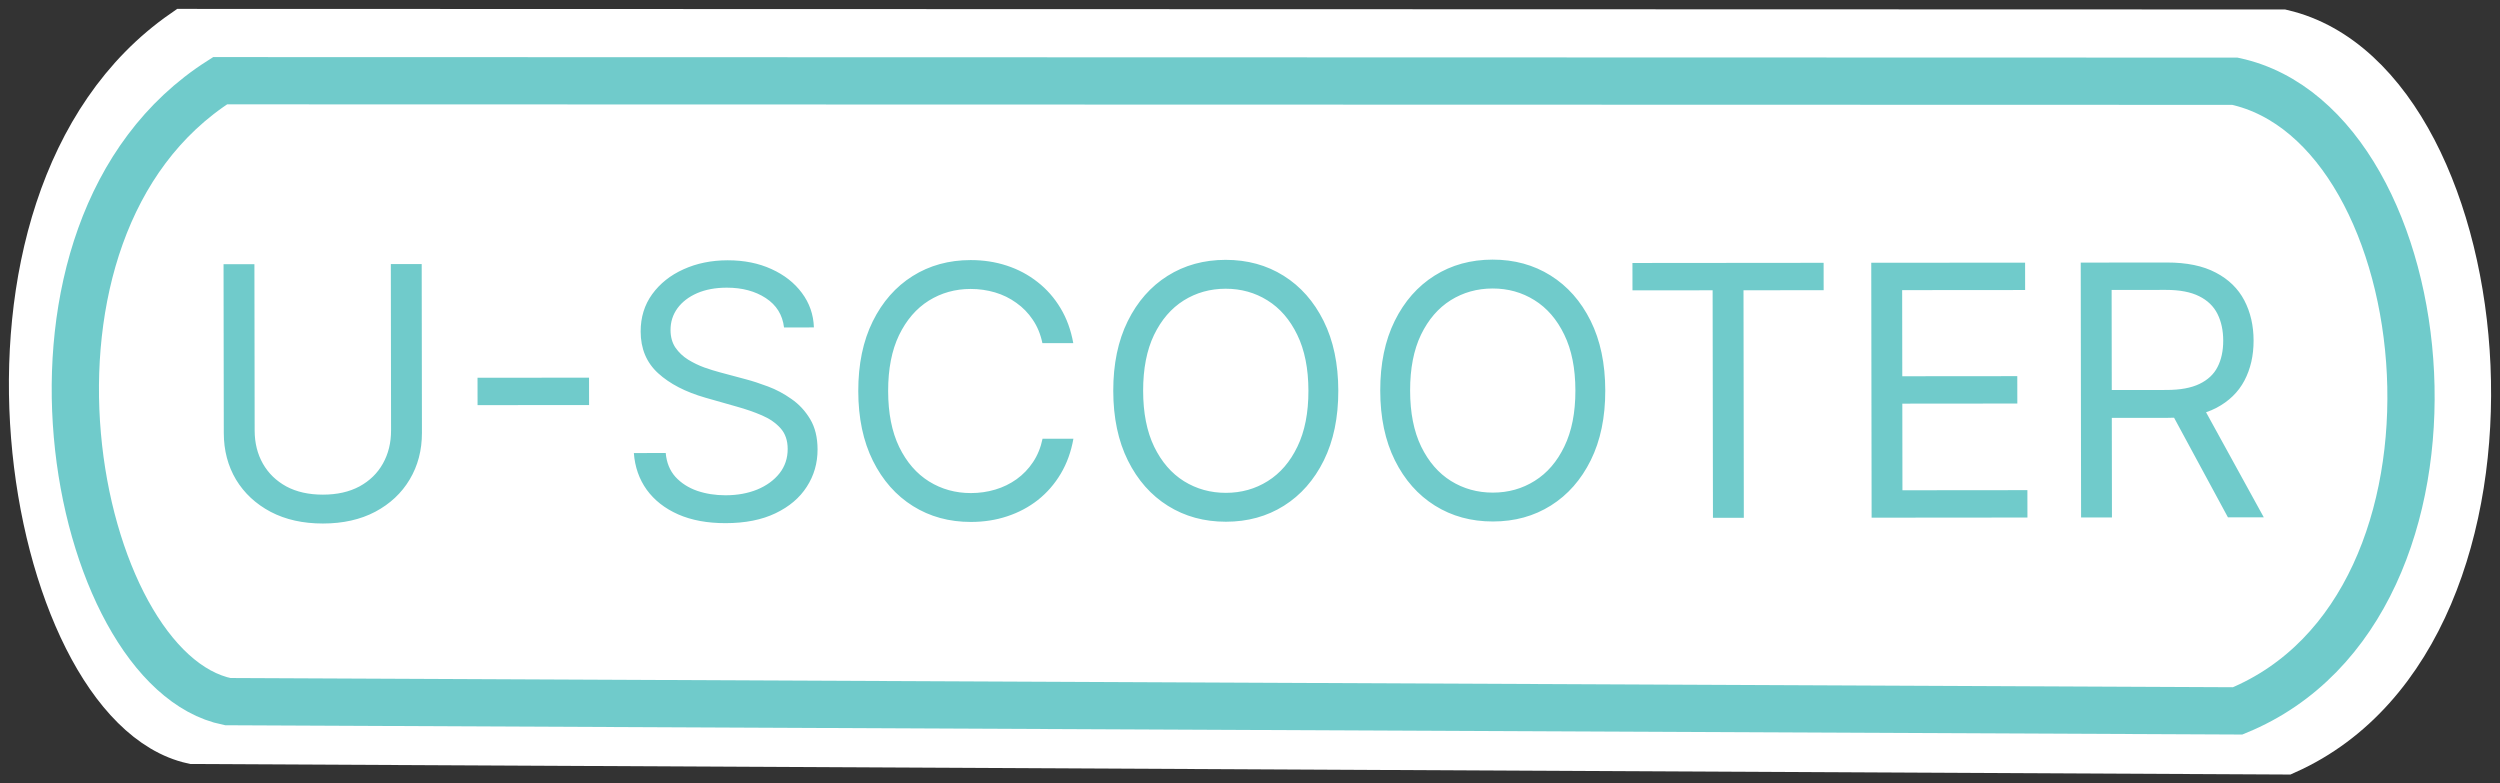 <svg width="217" height="68" viewBox="0 0 217 68" fill="none" xmlns="http://www.w3.org/2000/svg">
<rect x="0" y="0" width="217" height="68" fill="#333333" stroke="none"/>
<path d="M16.077 3L198.088 3.05C216.945 7.491 221.445 54.649 198.34 65L16.764 64.088C2.619 60.957 -5.08 17.672 16.077 3V3Z" fill="white" stroke="white" stroke-width="4.455"/>
<path d="M19.104 7.006L193.988 7.051C212.107 10.969 216.43 52.573 194.229 61.705L19.764 60.901C6.173 58.138 -1.225 19.95 19.104 7.006V7.006Z" fill="white" stroke="#70CBCB" stroke-width="4.102"/>
<path d="M33.924 22.922L36.603 22.919L36.624 37.569C36.626 39.081 36.271 40.432 35.56 41.621C34.856 42.803 33.859 43.736 32.571 44.422C31.283 45.1 29.771 45.44 28.035 45.441C26.299 45.443 24.787 45.105 23.496 44.429C22.206 43.746 21.204 42.815 20.489 41.634C19.782 40.446 19.427 39.096 19.425 37.584L19.404 22.934L22.083 22.932L22.104 37.365C22.105 38.446 22.344 39.407 22.821 40.249C23.297 41.084 23.975 41.743 24.855 42.224C25.741 42.699 26.8 42.936 28.032 42.935C29.263 42.934 30.322 42.695 31.207 42.219C32.092 41.736 32.768 41.076 33.235 40.24C33.709 39.397 33.946 38.435 33.944 37.355L33.924 22.922ZM51.129 32.781L51.132 35.157L41.452 35.166L41.449 32.789L51.129 32.781ZM68.054 28.423C67.923 27.328 67.396 26.479 66.473 25.875C65.55 25.27 64.419 24.969 63.08 24.97C62.1 24.971 61.243 25.13 60.509 25.448C59.782 25.765 59.214 26.201 58.804 26.756C58.401 27.311 58.201 27.942 58.202 28.648C58.203 29.238 58.344 29.746 58.625 30.171C58.914 30.588 59.282 30.937 59.729 31.217C60.175 31.491 60.644 31.717 61.134 31.897C61.624 32.069 62.074 32.209 62.485 32.317L64.733 32.92C65.309 33.071 65.951 33.279 66.657 33.545C67.37 33.811 68.051 34.174 68.7 34.634C69.356 35.087 69.897 35.67 70.323 36.383C70.749 37.096 70.963 37.971 70.964 39.008C70.966 40.203 70.654 41.284 70.029 42.249C69.411 43.215 68.505 43.983 67.31 44.553C66.122 45.123 64.679 45.409 62.979 45.41C61.394 45.412 60.022 45.157 58.862 44.647C57.709 44.136 56.8 43.424 56.136 42.51C55.48 41.596 55.107 40.534 55.019 39.324L57.785 39.322C57.858 40.157 58.14 40.848 58.63 41.395C59.128 41.935 59.755 42.338 60.512 42.603C61.276 42.862 62.097 42.991 62.975 42.99C63.998 42.989 64.916 42.823 65.73 42.491C66.543 42.152 67.187 41.683 67.661 41.085C68.136 40.479 68.373 39.773 68.371 38.967C68.37 38.232 68.164 37.634 67.753 37.174C67.342 36.713 66.801 36.339 66.131 36.052C65.461 35.764 64.737 35.513 63.959 35.297L61.235 34.522C59.506 34.026 58.136 33.318 57.127 32.397C56.117 31.476 55.611 30.27 55.609 28.779C55.607 27.541 55.941 26.46 56.609 25.538C57.285 24.608 58.191 23.887 59.329 23.375C60.473 22.855 61.751 22.595 63.163 22.593C64.589 22.592 65.857 22.847 66.967 23.357C68.076 23.86 68.956 24.551 69.606 25.429C70.262 26.307 70.609 27.304 70.647 28.421L68.054 28.423ZM93.16 29.784L90.481 29.786C90.322 29.015 90.043 28.339 89.646 27.756C89.257 27.173 88.781 26.683 88.218 26.288C87.663 25.885 87.047 25.583 86.37 25.382C85.692 25.181 84.986 25.081 84.252 25.081C82.912 25.082 81.699 25.422 80.612 26.1C79.533 26.778 78.674 27.776 78.035 29.095C77.403 30.413 77.088 32.03 77.091 33.946C77.094 35.862 77.413 37.479 78.048 38.796C78.691 40.114 79.553 41.11 80.635 41.786C81.723 42.462 82.937 42.8 84.277 42.799C85.011 42.798 85.717 42.697 86.394 42.494C87.07 42.292 87.686 41.993 88.24 41.596C88.801 41.192 89.276 40.699 89.664 40.115C90.059 39.524 90.335 38.846 90.493 38.083L93.172 38.081C92.972 39.212 92.606 40.224 92.074 41.117C91.543 42.011 90.881 42.771 90.09 43.399C89.299 44.019 88.41 44.491 87.423 44.816C86.444 45.141 85.397 45.304 84.28 45.305C82.393 45.307 80.715 44.847 79.244 43.927C77.773 43.006 76.616 41.696 75.77 39.997C74.925 38.298 74.501 36.282 74.498 33.949C74.495 31.615 74.913 29.598 75.753 27.898C76.594 26.197 77.748 24.885 79.216 23.962C80.684 23.039 82.361 22.576 84.248 22.575C85.365 22.574 86.413 22.735 87.393 23.058C88.38 23.381 89.27 23.856 90.063 24.482C90.856 25.101 91.52 25.856 92.054 26.749C92.588 27.634 92.957 28.646 93.16 29.784ZM116.164 33.912C116.167 36.245 115.749 38.262 114.909 39.963C114.068 41.663 112.914 42.975 111.446 43.898C109.978 44.822 108.301 45.284 106.414 45.286C104.527 45.287 102.848 44.828 101.377 43.907C99.907 42.987 98.749 41.677 97.904 39.978C97.059 38.279 96.635 36.263 96.631 33.929C96.628 31.596 97.047 29.578 97.887 27.878C98.727 26.178 99.881 24.866 101.349 23.943C102.817 23.019 104.495 22.557 106.382 22.555C108.269 22.554 109.947 23.013 111.418 23.934C112.889 24.854 114.046 26.164 114.891 27.863C115.736 29.562 116.161 31.578 116.164 33.912ZM113.571 33.914C113.568 31.998 113.246 30.382 112.603 29.064C111.967 27.747 111.105 26.75 110.017 26.074C108.935 25.398 107.725 25.061 106.385 25.062C105.046 25.063 103.832 25.402 102.746 26.08C101.667 26.758 100.807 27.757 100.168 29.075C99.536 30.394 99.222 32.011 99.224 33.927C99.227 35.843 99.546 37.459 100.182 38.777C100.825 40.094 101.687 41.091 102.768 41.767C103.857 42.443 105.071 42.78 106.41 42.779C107.75 42.778 108.959 42.438 110.039 41.761C111.125 41.083 111.985 40.084 112.617 38.766C113.256 37.447 113.574 35.83 113.571 33.914ZM139.337 33.892C139.341 36.225 138.922 38.242 138.082 39.943C137.242 41.643 136.087 42.955 134.619 43.878C133.151 44.801 131.474 45.264 129.587 45.265C127.7 45.267 126.021 44.807 124.551 43.887C123.08 42.966 121.922 41.657 121.077 39.958C120.232 38.258 119.808 36.242 119.805 33.909C119.801 31.575 120.22 29.558 121.06 27.858C121.9 26.157 123.055 24.845 124.523 23.922C125.99 22.999 127.668 22.537 129.555 22.535C131.442 22.533 133.121 22.993 134.591 23.913C136.062 24.834 137.22 26.144 138.065 27.843C138.91 29.542 139.334 31.558 139.337 33.892ZM136.744 33.894C136.742 31.978 136.419 30.361 135.776 29.044C135.14 27.727 134.278 26.73 133.19 26.054C132.109 25.378 130.898 25.04 129.558 25.041C128.219 25.043 127.006 25.382 125.919 26.06C124.84 26.738 123.981 27.736 123.341 29.055C122.709 30.373 122.395 31.991 122.398 33.906C122.4 35.822 122.719 37.439 123.355 38.756C123.998 40.074 124.86 41.071 125.941 41.746C127.03 42.423 128.244 42.76 129.583 42.759C130.923 42.758 132.133 42.418 133.212 41.74C134.299 41.062 135.158 40.064 135.79 38.745C136.429 37.427 136.747 35.81 136.744 33.894ZM141.699 25.203L141.696 22.827L158.29 22.812L158.293 25.189L151.336 25.195L151.364 44.944L148.684 44.946L148.656 25.197L141.699 25.203ZM162.456 44.934L162.425 22.808L175.778 22.797L175.781 25.174L165.107 25.183L165.118 32.659L175.1 32.65L175.104 35.027L165.121 35.036L165.132 42.555L175.978 42.545L175.982 44.922L162.456 44.934ZM180.638 44.918L180.607 22.793L188.083 22.786C189.811 22.784 191.231 23.078 192.341 23.668C193.45 24.25 194.273 25.053 194.807 26.075C195.342 27.097 195.61 28.26 195.611 29.564C195.613 30.867 195.348 32.024 194.817 33.032C194.285 34.041 193.469 34.834 192.368 35.411C191.267 35.981 189.859 36.267 188.145 36.269L182.095 36.274L182.092 33.854L188.055 33.849C189.236 33.848 190.187 33.674 190.907 33.328C191.633 32.981 192.159 32.491 192.482 31.857C192.812 31.216 192.977 30.452 192.975 29.566C192.974 28.68 192.807 27.906 192.475 27.244C192.143 26.582 191.613 26.071 190.885 25.711C190.157 25.345 189.195 25.162 188 25.163L183.289 25.167L183.317 44.916L180.638 44.918ZM191.038 34.97L196.497 44.904L193.386 44.907L188.014 34.972L191.038 34.97Z" fill="#70CBCB"/>
</svg>
